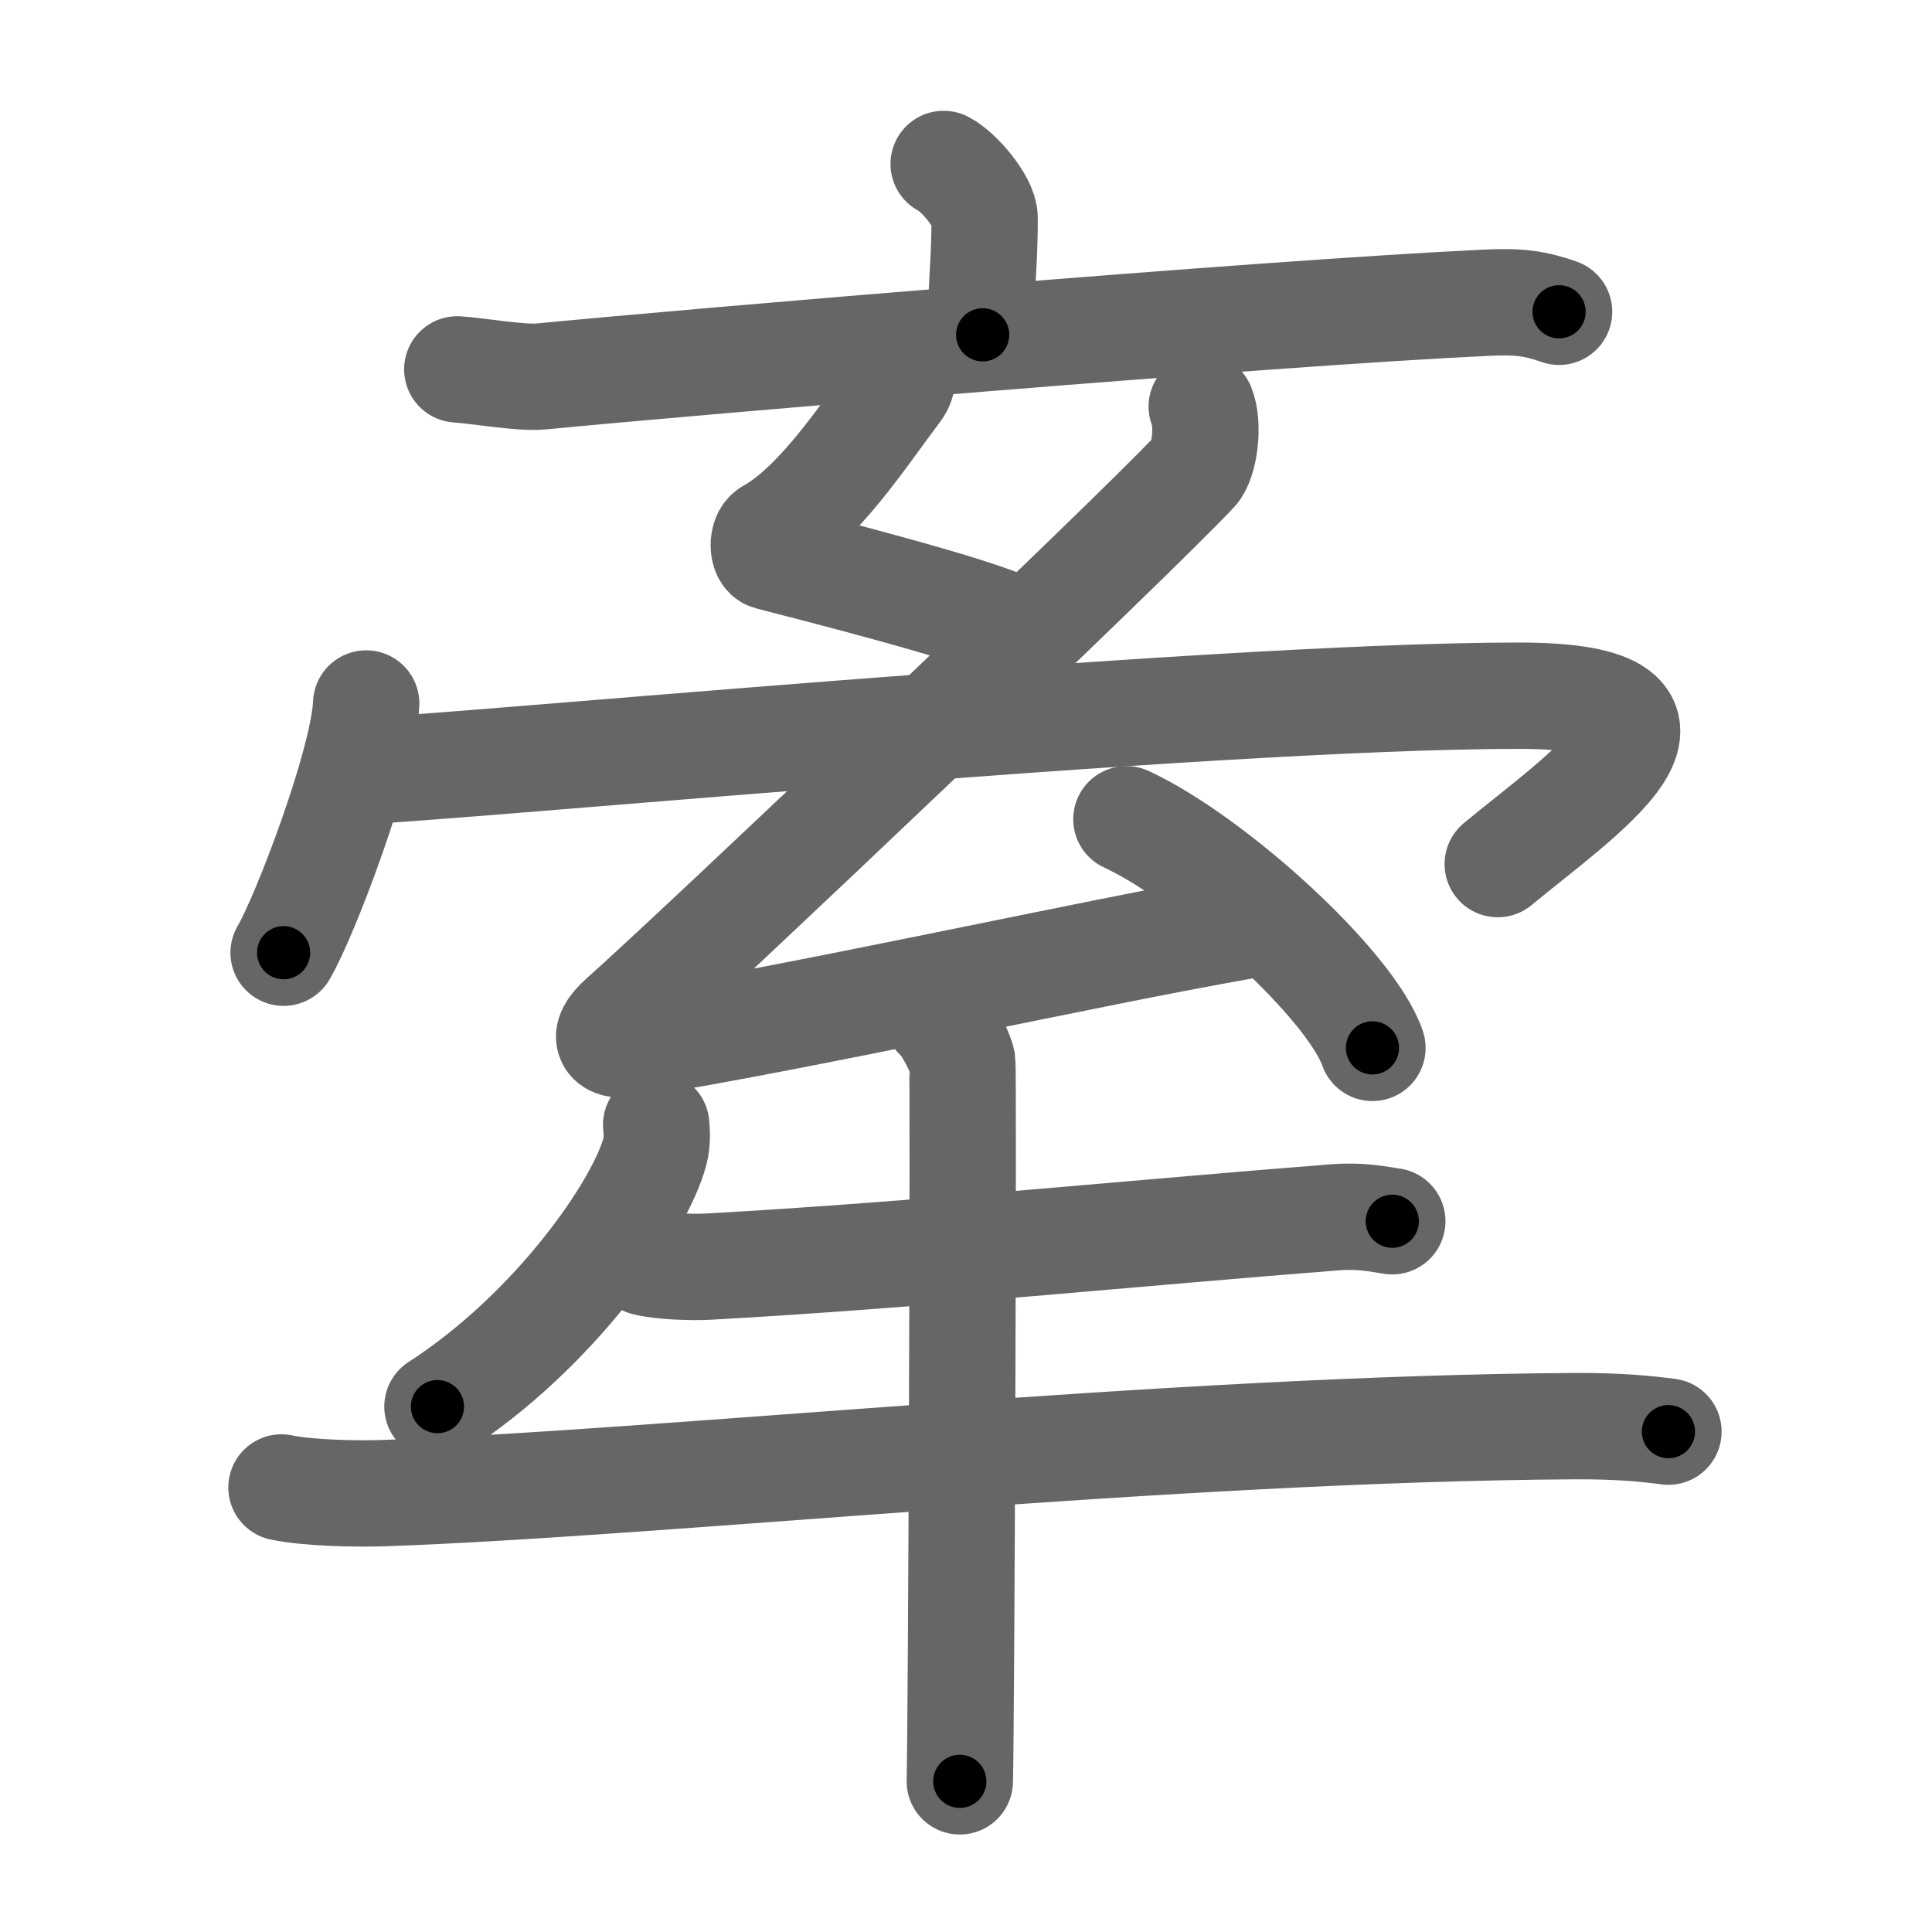 <svg xmlns="http://www.w3.org/2000/svg" viewBox="0 0 109 109" id="727d"><g fill="none" stroke="#666" stroke-width="6" stroke-linecap="round" stroke-linejoin="round"><g><g><g><path d="M53.24,9.25c0.87,0.44,2.31,2.16,2.31,3.04c0,3.25-0.28,3.85-0.11,6.6" /><path d="M25.8,20.84c1.11,0.07,3.63,0.51,4.71,0.4c8.7-0.84,40.94-3.58,53.34-4.16c1.82-0.09,2.75,0.03,4.11,0.51" /></g><g><path d="M50.72,20.44c0.2,0.56,0.33,1.01-0.1,1.59c-1.91,2.52-4.42,6.43-7.21,7.99c-0.44,0.25-0.41,1.29,0,1.4c2.15,0.56,11.87,3.01,13.71,4.03" /></g><g><path d="M20.66,39.69c-0.14,3.34-3.48,12.07-4.66,14.06" /><path d="M20.22,43.5c3.53,0,47.75-4.25,65.47-4.25c12.06,0,3.31,5.75-1.19,9.5" /></g><g><g><g><path d="M67.8,22.94c0.42,1.01,0.16,3.07-0.39,3.65c-3.66,3.91-28.16,27.16-32.3,30.83c-1.3,1.15-0.8,1.72,0.78,1.46c9.55-1.54,25.78-5.15,34.13-6.61" /><path d="M63.55,46.22c4.9,2.28,12.66,9.36,13.88,12.9" /></g></g></g></g><g><path d="M37.02,63.46c0.04,0.38,0.07,0.97-0.07,1.5c-0.84,3.17-5.67,10.14-12.27,14.4" /><path d="M36.42,71.23c0.93,0.23,2.63,0.28,3.55,0.23c11.38-0.62,25.12-1.99,35.33-2.78c1.53-0.12,2.47,0.11,3.25,0.22" /><path d="M15.88,83.92c1.5,0.32,4.25,0.37,5.75,0.32c15.6-0.54,44.48-3.65,67.25-3.78c2.5-0.01,4,0.15,5.25,0.31" /><path d="M52.89,57.38c0.42,0.26,1.31,1.99,1.4,2.52c0.08,0.53-0.05,37.29-0.14,40.6" /></g></g></g><g fill="none" stroke="#000" stroke-width="3" stroke-linecap="round" stroke-linejoin="round"><path d="M53.24,9.25c0.87,0.44,2.31,2.16,2.31,3.04c0,3.25-0.28,3.85-0.11,6.6" stroke-dasharray="10.531" stroke-dashoffset="10.531"><animate attributeName="stroke-dashoffset" values="10.531;10.531;0" dur="0.105s" fill="freeze" begin="0s;727d.click" /></path><path d="M25.8,20.84c1.11,0.07,3.63,0.51,4.71,0.4c8.7-0.84,40.94-3.58,53.34-4.16c1.82-0.09,2.75,0.03,4.11,0.51" stroke-dasharray="62.413" stroke-dashoffset="62.413"><animate attributeName="stroke-dashoffset" values="62.413" fill="freeze" begin="727d.click" /><animate attributeName="stroke-dashoffset" values="62.413;62.413;0" keyTimes="0;0.183;1" dur="0.574s" fill="freeze" begin="0s;727d.click" /></path><path d="M50.72,20.44c0.2,0.56,0.33,1.01-0.1,1.59c-1.91,2.52-4.42,6.43-7.21,7.99c-0.44,0.25-0.41,1.29,0,1.4c2.15,0.56,11.87,3.01,13.71,4.03" stroke-dasharray="28.445" stroke-dashoffset="28.445"><animate attributeName="stroke-dashoffset" values="28.445" fill="freeze" begin="727d.click" /><animate attributeName="stroke-dashoffset" values="28.445;28.445;0" keyTimes="0;0.669;1" dur="0.858s" fill="freeze" begin="0s;727d.click" /></path><path d="M20.66,39.69c-0.14,3.34-3.48,12.07-4.66,14.06" stroke-dasharray="14.878" stroke-dashoffset="14.878"><animate attributeName="stroke-dashoffset" values="14.878" fill="freeze" begin="727d.click" /><animate attributeName="stroke-dashoffset" values="14.878;14.878;0" keyTimes="0;0.852;1" dur="1.007s" fill="freeze" begin="0s;727d.click" /></path><path d="M20.22,43.5c3.53,0,47.75-4.25,65.47-4.25c12.06,0,3.31,5.75-1.19,9.5" stroke-dasharray="83.205" stroke-dashoffset="83.205"><animate attributeName="stroke-dashoffset" values="83.205" fill="freeze" begin="727d.click" /><animate attributeName="stroke-dashoffset" values="83.205;83.205;0" keyTimes="0;0.617;1" dur="1.633s" fill="freeze" begin="0s;727d.click" /></path><path d="M67.8,22.94c0.42,1.01,0.16,3.07-0.39,3.65c-3.66,3.91-28.16,27.16-32.3,30.83c-1.3,1.15-0.8,1.72,0.78,1.46c9.55-1.54,25.78-5.15,34.13-6.61" stroke-dasharray="86.293" stroke-dashoffset="86.293"><animate attributeName="stroke-dashoffset" values="86.293" fill="freeze" begin="727d.click" /><animate attributeName="stroke-dashoffset" values="86.293;86.293;0" keyTimes="0;0.716;1" dur="2.282s" fill="freeze" begin="0s;727d.click" /></path><path d="M63.55,46.22c4.9,2.28,12.66,9.36,13.88,12.9" stroke-dasharray="19.226" stroke-dashoffset="19.226"><animate attributeName="stroke-dashoffset" values="19.226" fill="freeze" begin="727d.click" /><animate attributeName="stroke-dashoffset" values="19.226;19.226;0" keyTimes="0;0.922;1" dur="2.474s" fill="freeze" begin="0s;727d.click" /></path><path d="M37.02,63.46c0.04,0.38,0.07,0.97-0.07,1.5c-0.84,3.17-5.67,10.14-12.27,14.4" stroke-dasharray="20.728" stroke-dashoffset="20.728"><animate attributeName="stroke-dashoffset" values="20.728" fill="freeze" begin="727d.click" /><animate attributeName="stroke-dashoffset" values="20.728;20.728;0" keyTimes="0;0.923;1" dur="2.681s" fill="freeze" begin="0s;727d.click" /></path><path d="M36.42,71.23c0.93,0.23,2.63,0.28,3.55,0.23c11.38-0.62,25.12-1.99,35.33-2.78c1.53-0.12,2.47,0.11,3.25,0.22" stroke-dasharray="42.276" stroke-dashoffset="42.276"><animate attributeName="stroke-dashoffset" values="42.276" fill="freeze" begin="727d.click" /><animate attributeName="stroke-dashoffset" values="42.276;42.276;0" keyTimes="0;0.864;1" dur="3.104s" fill="freeze" begin="0s;727d.click" /></path><path d="M15.88,83.92c1.5,0.32,4.25,0.37,5.75,0.32c15.6-0.54,44.48-3.65,67.25-3.78c2.5-0.01,4,0.15,5.25,0.31" stroke-dasharray="78.4" stroke-dashoffset="78.4"><animate attributeName="stroke-dashoffset" values="78.4" fill="freeze" begin="727d.click" /><animate attributeName="stroke-dashoffset" values="78.4;78.4;0" keyTimes="0;0.841;1" dur="3.693s" fill="freeze" begin="0s;727d.click" /></path><path d="M52.89,57.38c0.42,0.26,1.31,1.99,1.4,2.52c0.08,0.53-0.05,37.29-0.14,40.6" stroke-dasharray="43.515" stroke-dashoffset="43.515"><animate attributeName="stroke-dashoffset" values="43.515" fill="freeze" begin="727d.click" /><animate attributeName="stroke-dashoffset" values="43.515;43.515;0" keyTimes="0;0.895;1" dur="4.128s" fill="freeze" begin="0s;727d.click" /></path></g></svg>